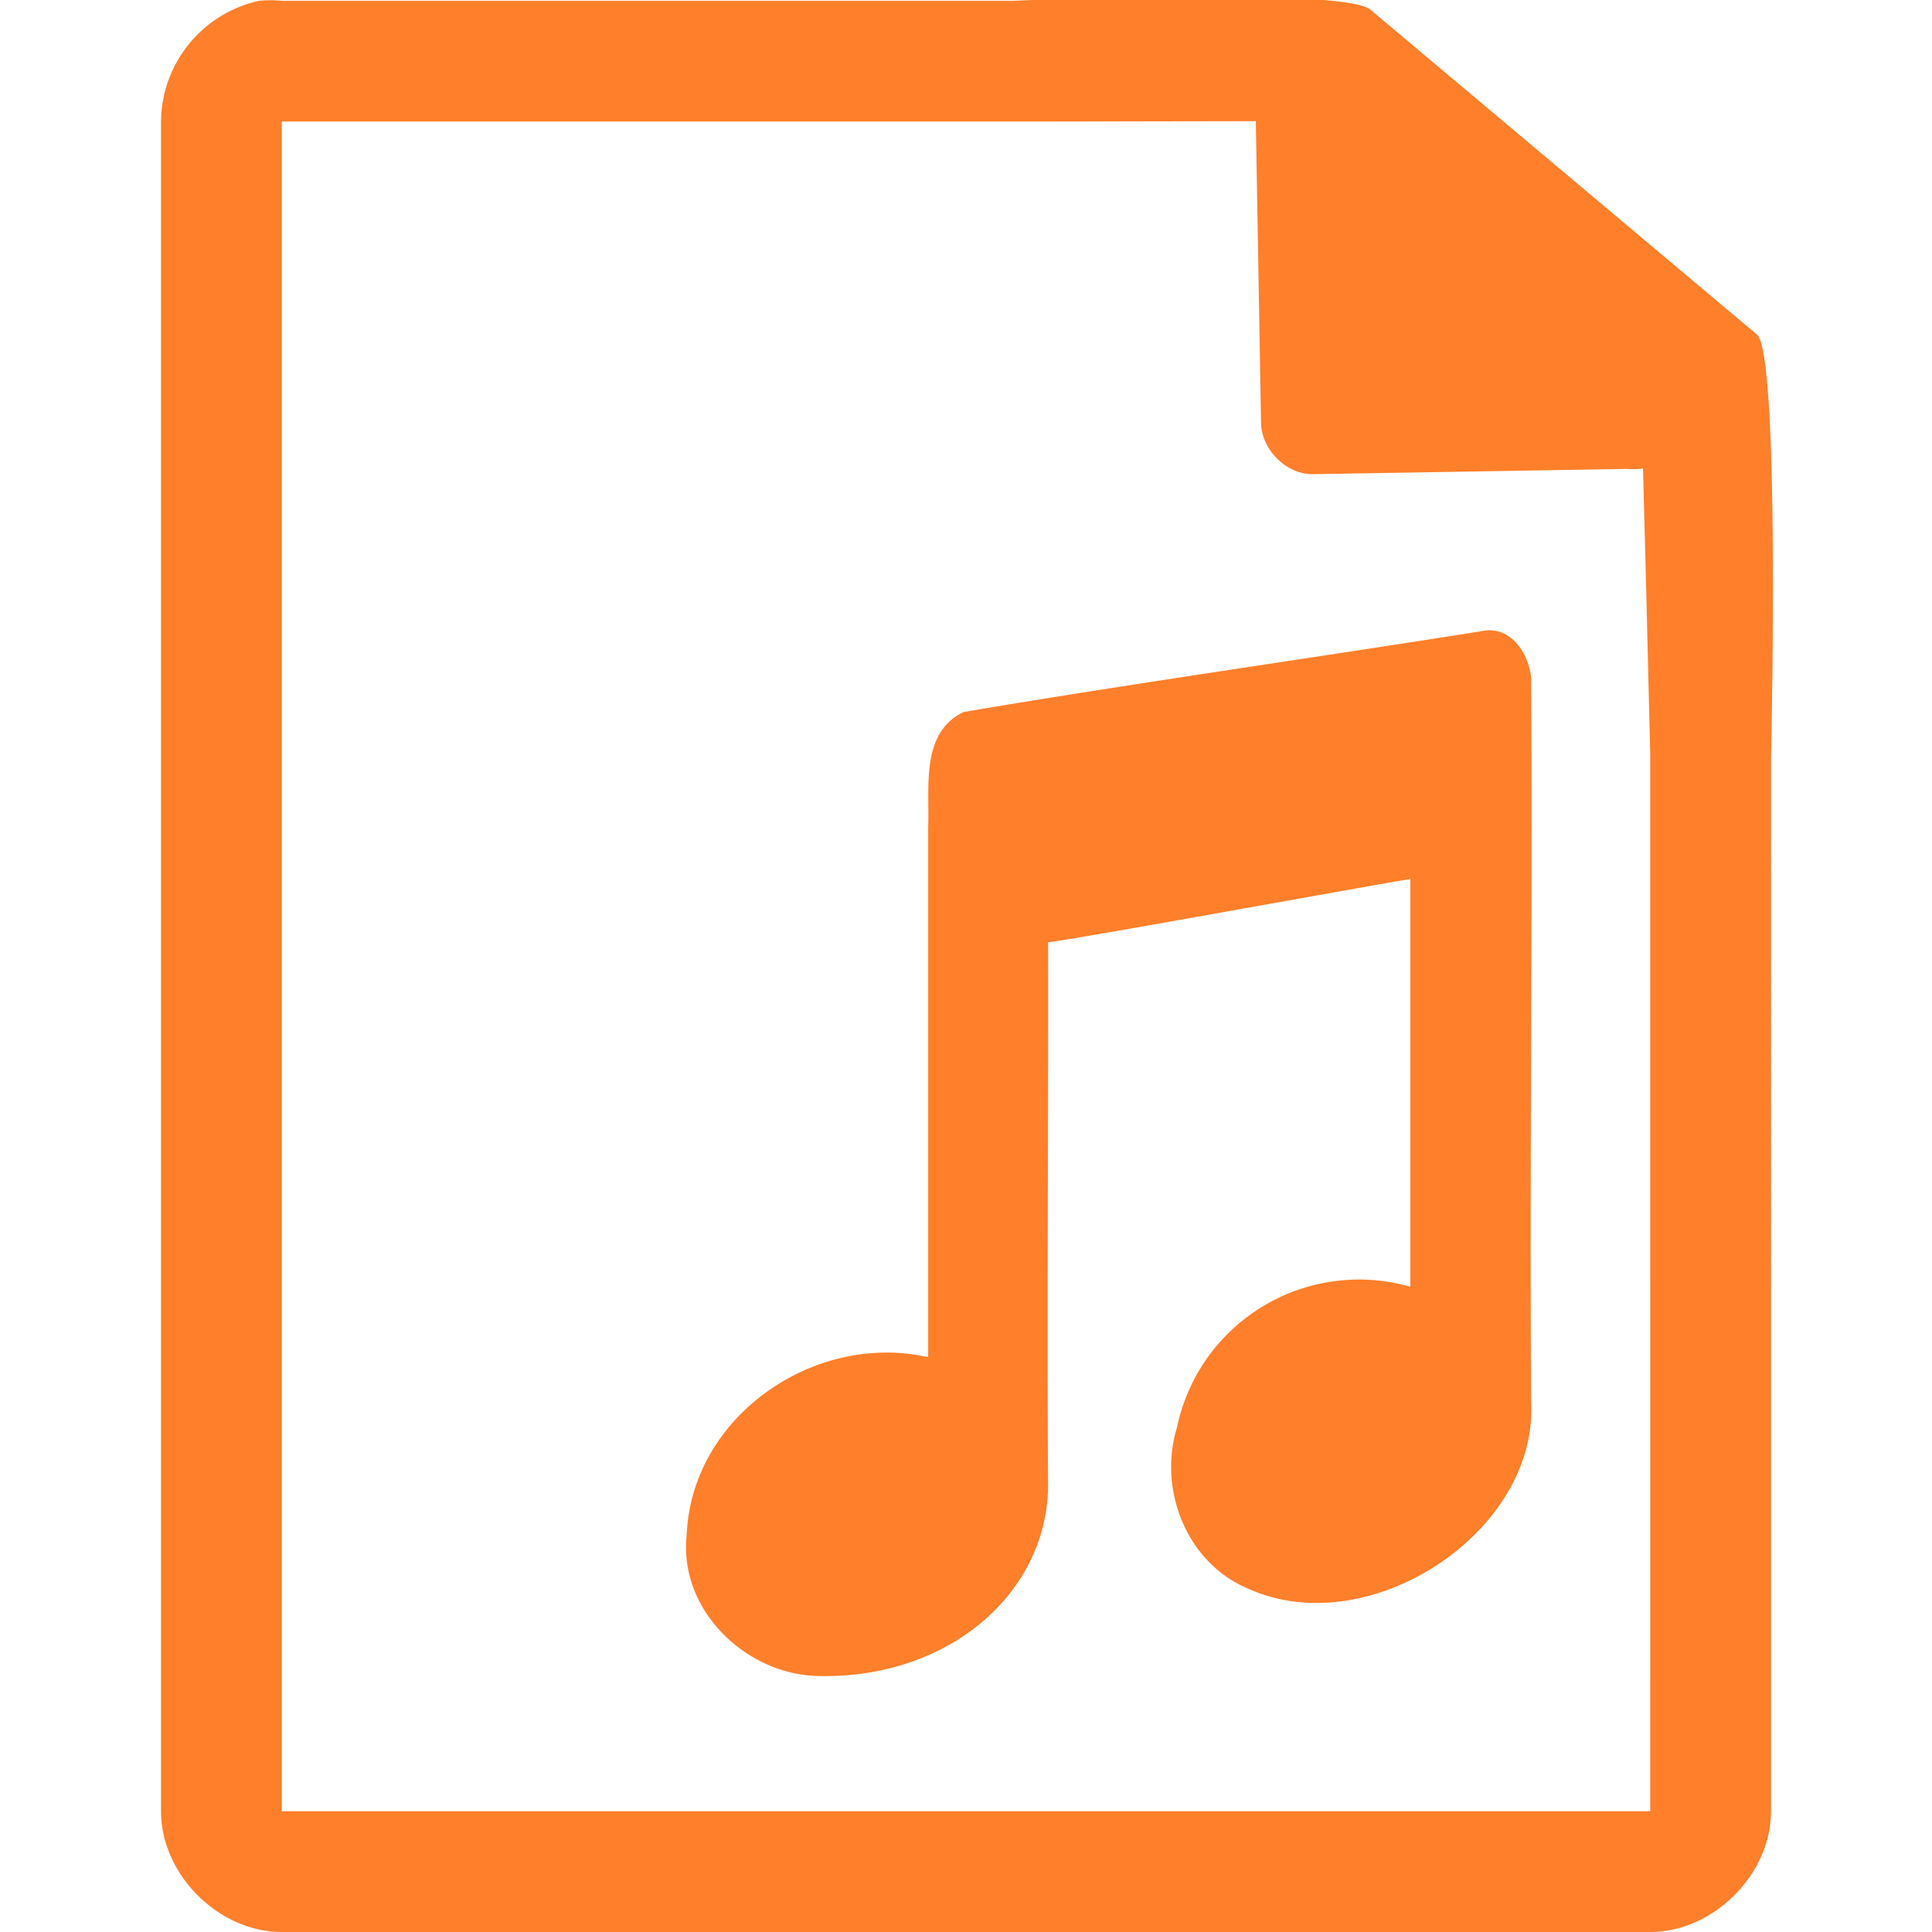 <svg xmlns="http://www.w3.org/2000/svg" width="48" height="48"><path style="line-height:normal;text-indent:0;text-align:start;text-decoration-line:none;text-transform:none;marker:none" d="M29.7-.08c-2.04 0-4.12.08-4.51.1H7a2.94 2.94 0 0 0-.56 0 3.1 3.1 0 0 0-2.44 3V45c0 1.57 1.43 3 3 3h34c1.57 0 3-1.43 3-3V18.82c.02-.8.21-9.93-.34-10.5L34.06.25c-.29-.28-2.3-.34-4.36-.33zM31.2 3l.13 7.5c.01.68.64 1.3 1.31 1.28l7.78-.13c.13.01.26.01.4-.01l.08 3.03.1 4.09V45H7V3.02h18.67l5.52-.01zm5.74 12.66c-4.13.66-8.88 1.33-13 2.03-1.08.52-.84 1.88-.88 2.86v13.17c-2.8-.64-5.88 1.45-6 4.42-.2 1.85 1.46 3.46 3.26 3.5 3.23.08 5.69-2.04 5.72-4.72-.03-4.5.01-9 0-13.51.5-.04 8.32-1.47 9-1.57v10.13a4.62 4.62 0 0 0-5.8 3.5c-.47 1.54.24 3.36 1.77 4 3 1.36 7.2-1.4 7.03-4.63-.04-6.01.04-12.02 0-18.02-.07-.57-.46-1.2-1.1-1.16z" color="#000" font-weight="400" font-family="Andale Mono" overflow="visible" fill="#ff7f2a"/></svg>